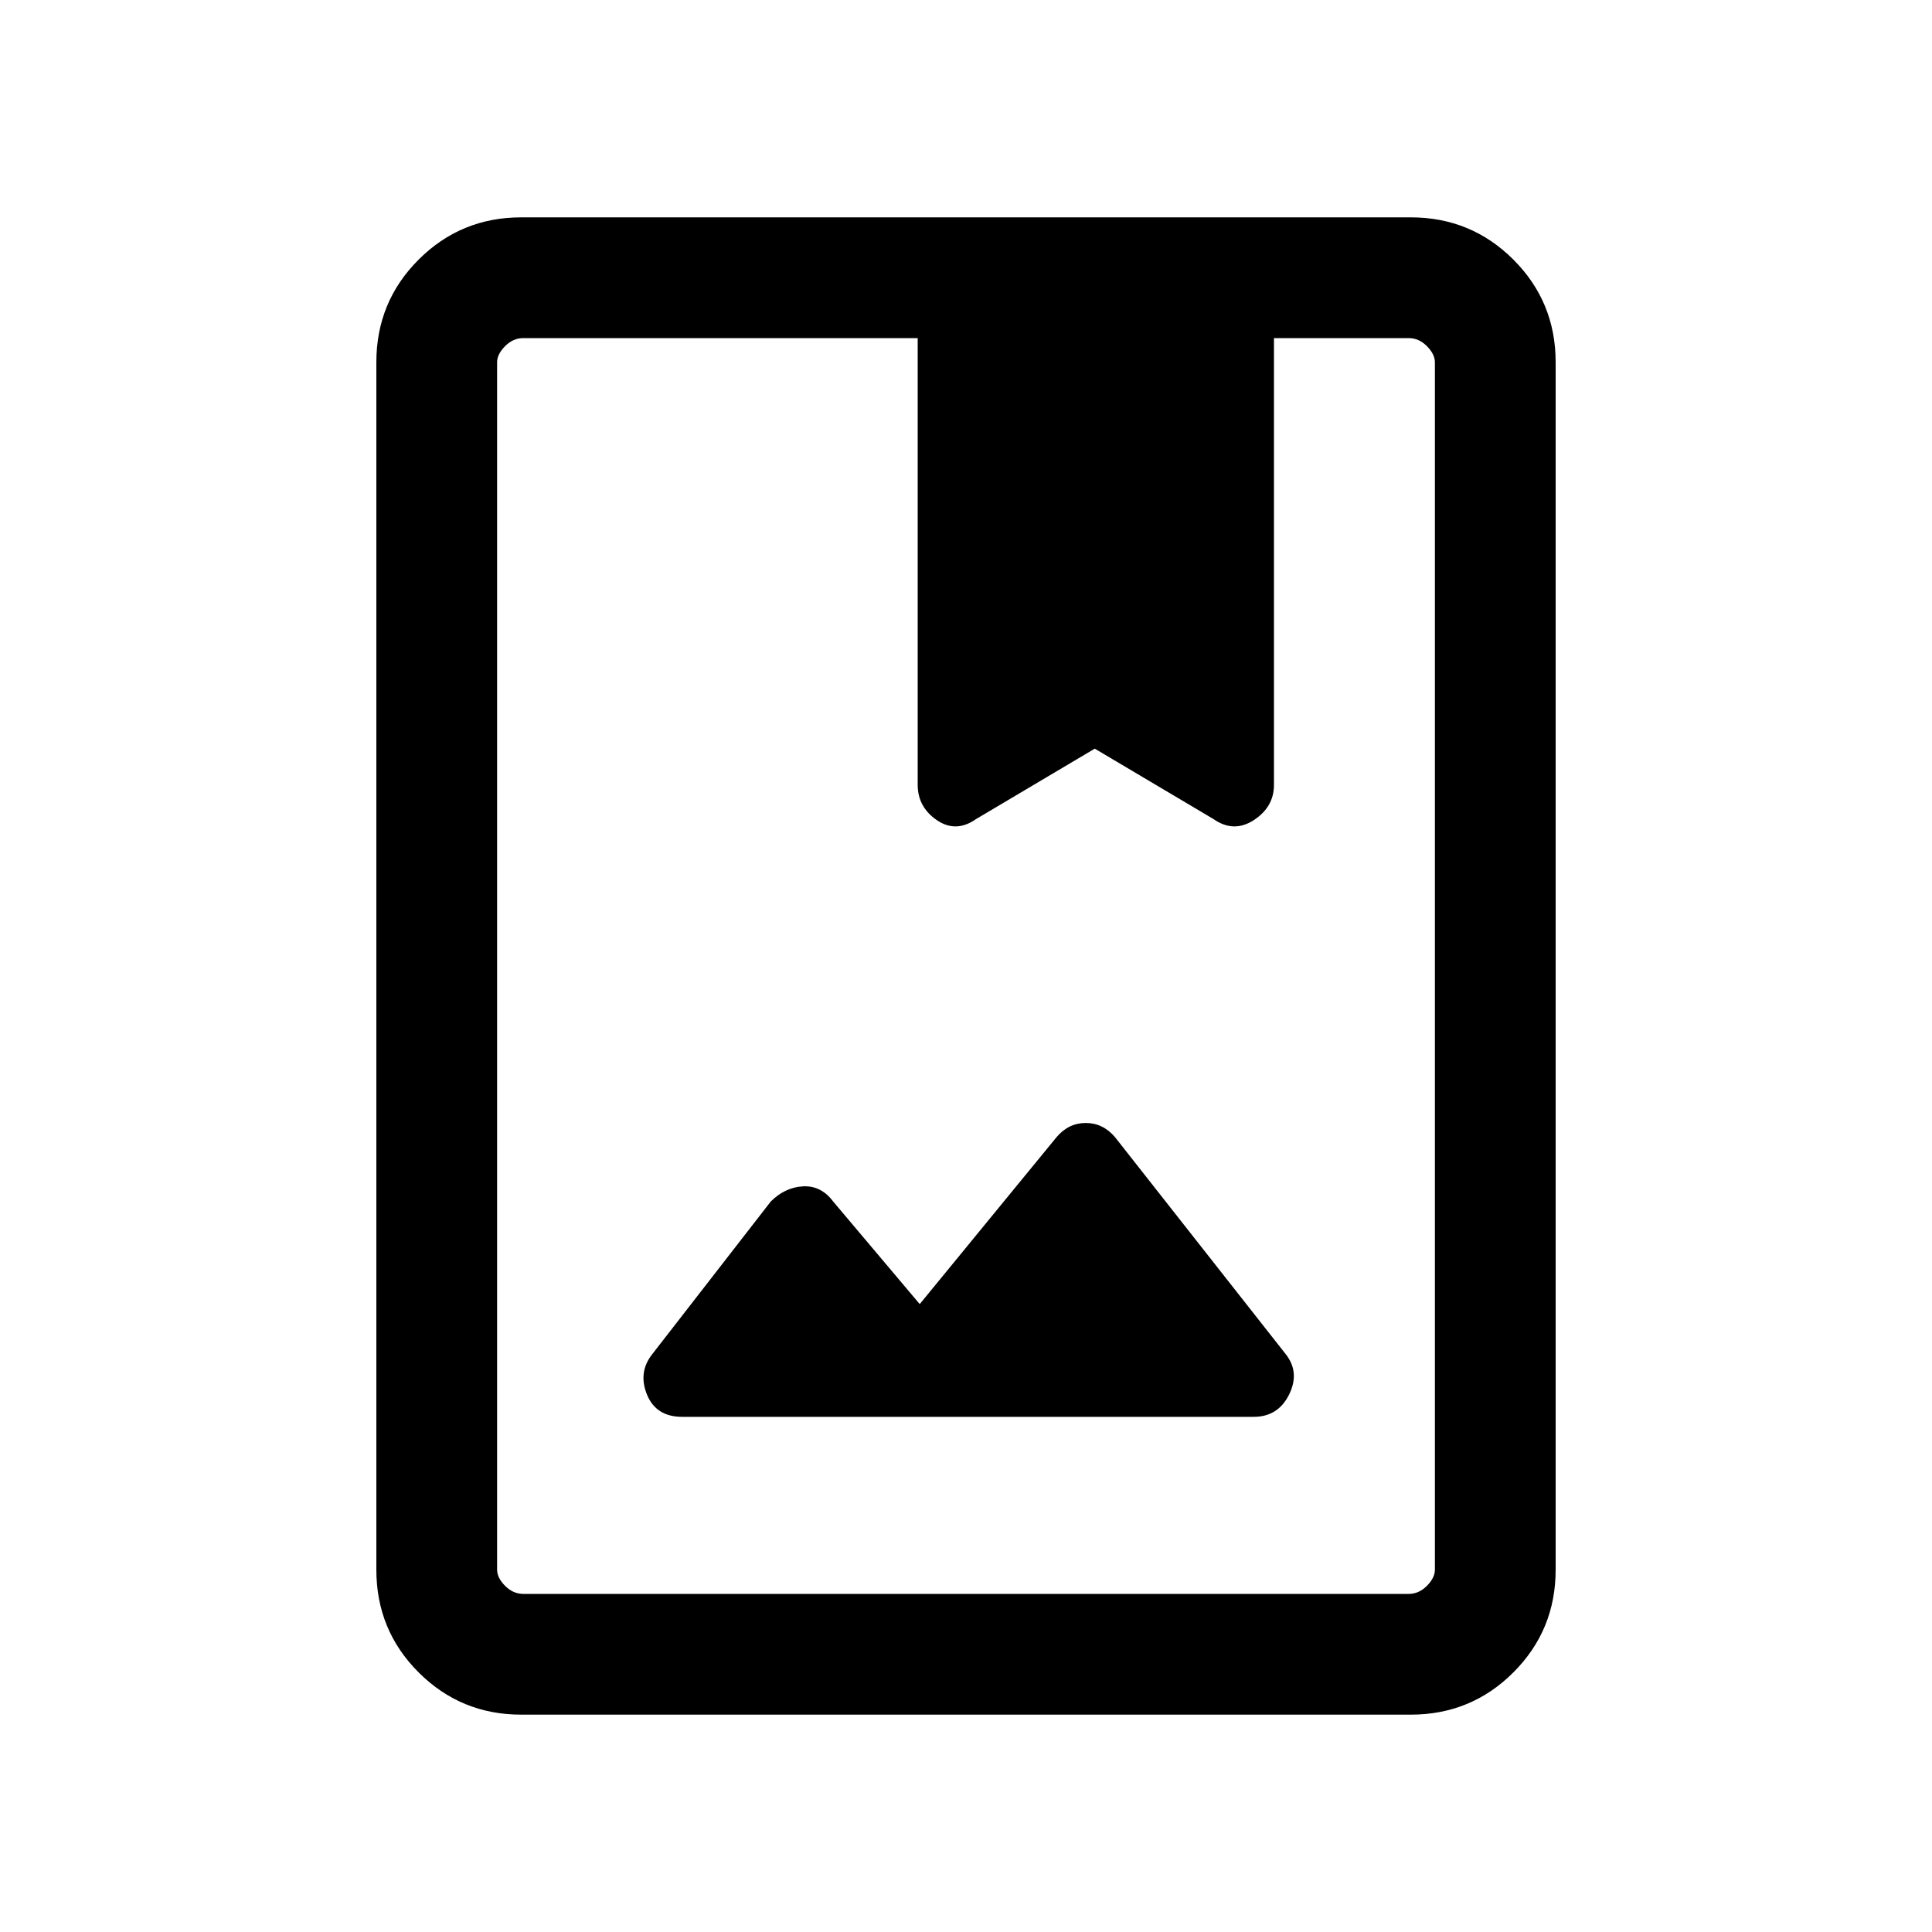 <svg xmlns="http://www.w3.org/2000/svg" height="20" width="20"><path d="M5.396 17.75Q4.771 17.75 4.333 17.312Q3.896 16.875 3.896 16.25V3.75Q3.896 3.125 4.333 2.688Q4.771 2.25 5.396 2.25H14.604Q15.229 2.25 15.667 2.688Q16.104 3.125 16.104 3.75V16.25Q16.104 16.875 15.667 17.312Q15.229 17.75 14.604 17.75ZM5.417 16.5H14.583Q14.688 16.5 14.771 16.417Q14.854 16.333 14.854 16.25V3.75Q14.854 3.667 14.771 3.583Q14.688 3.5 14.583 3.5H13.188V8.125Q13.188 8.354 12.979 8.49Q12.771 8.625 12.562 8.479L11.333 7.75L10.104 8.479Q9.896 8.625 9.698 8.49Q9.5 8.354 9.5 8.125V3.5H5.417Q5.312 3.5 5.229 3.583Q5.146 3.667 5.146 3.75V16.25Q5.146 16.333 5.229 16.417Q5.312 16.5 5.417 16.5ZM7.062 14.667H12.979Q13.229 14.667 13.344 14.438Q13.458 14.208 13.312 14.021L11.542 11.771Q11.417 11.625 11.24 11.625Q11.062 11.625 10.938 11.771L9.521 13.5L8.625 12.438Q8.5 12.271 8.312 12.281Q8.125 12.292 7.979 12.438L6.75 14.021Q6.604 14.208 6.698 14.438Q6.792 14.667 7.062 14.667ZM9.5 3.5H11.333H13.188ZM5.417 3.5Q5.312 3.5 5.229 3.5Q5.146 3.5 5.146 3.5Q5.146 3.5 5.229 3.5Q5.312 3.5 5.417 3.5H9.5H11.333H13.188H14.583Q14.688 3.5 14.771 3.5Q14.854 3.5 14.854 3.5Q14.854 3.5 14.771 3.5Q14.688 3.5 14.583 3.5Z"/></svg>
